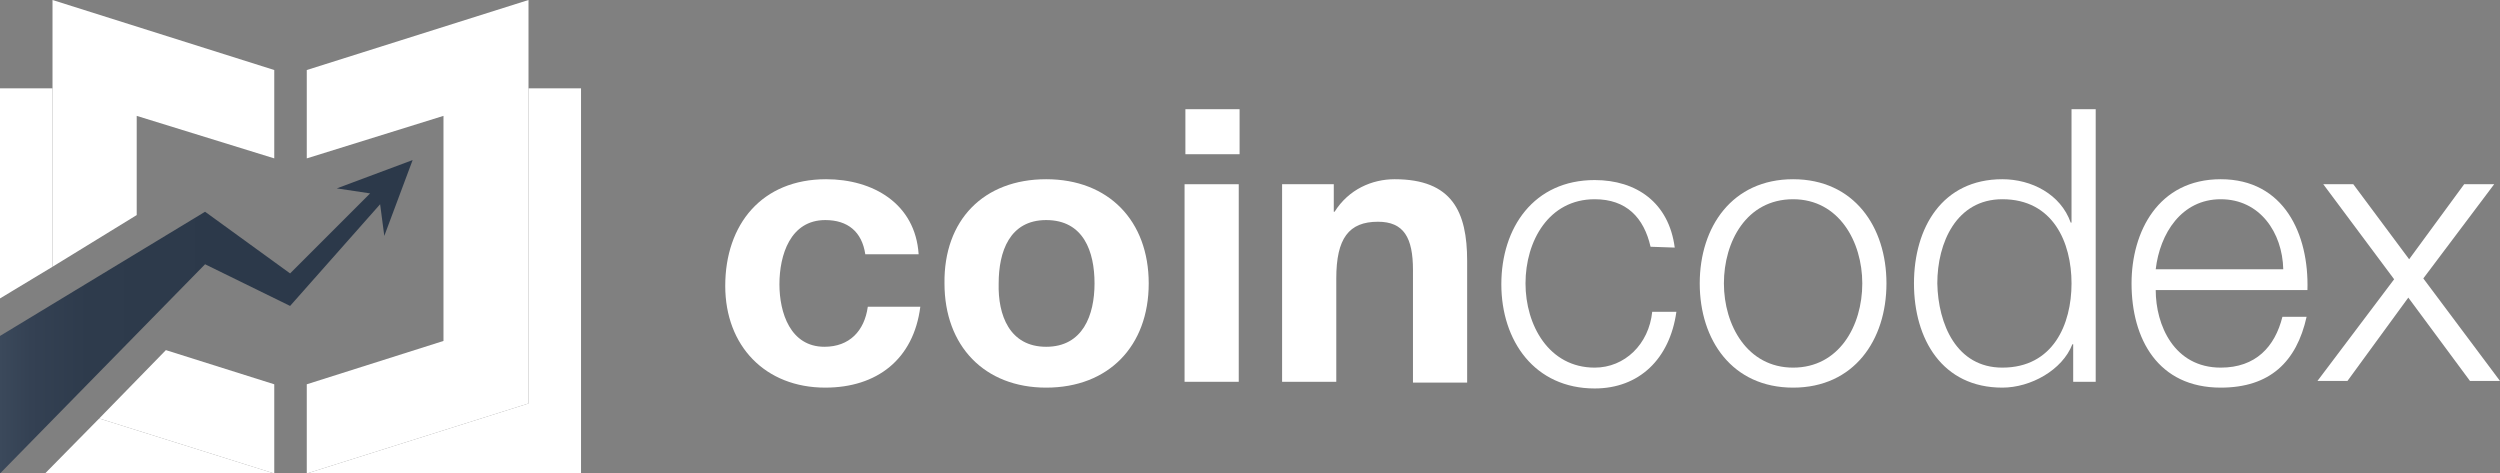 <?xml version="1.0" encoding="UTF-8"?>
<!-- Generator: Adobe Illustrator 25.4.1, SVG Export Plug-In . SVG Version: 6.00 Build 0)  -->
<svg xmlns="http://www.w3.org/2000/svg" xmlns:xlink="http://www.w3.org/1999/xlink" version="1.1" id="Layer_1" x="0px" y="0px" viewBox="0 0 299.9 56.8" style="enable-background:new 0 0 299.9 56.8;" xml:space="preserve">
<rect x="0" y="0" width="299.9" height="56.8" fill="#808080" stroke="none"/>
<style type="text/css">
	.st0{fill:none;}
	.st1{fill:#fff;}
	.st2{fill:#fff;}
	.st3{fill:#fff;}
	.st4{fill:#fff;}
	.st5{fill:url(#SVGID_1_);}
</style>
<g>
	<path class="st0" d="M11.9,50.2L24,54L11.9,50.2z"></path>
	<path class="st0" d="M0,56.8L0,56.8L0,56.8z"></path>
	<path class="st1" d="M32.9,56.8L32.9,56.8L32.9,56.8z"></path>
	<polygon class="st2" points="63.4,48.4 63.4,10.6 69.7,10.6 69.7,56.8 36.8,56.8  "></polygon>
	<g>
		<polygon class="st3" points="53.2,40.9 53.2,13.9 36.8,19 36.8,8.4 63.4,0 63.4,48.4 36.8,56.8 36.8,46.1   "></polygon>
		<polygon class="st3" points="24,54 32.9,56.8 32.9,46.1 19.9,42 11.9,50.2   "></polygon>
		<polygon class="st3" points="16.4,13.9 32.9,19 32.9,8.4 6.3,0 6.3,32 16.4,25.8   "></polygon>
	</g>
	<polygon class="st2" points="24,54 11.9,50.2 5.4,56.8 32.9,56.8  "></polygon>
	<polygon class="st2" points="6.3,10.6 0,10.6 0,35.8 6.3,32  "></polygon>
	<path class="st4" d="M32.9,56.8L32.9,56.8L32.9,56.8z"></path>
	<polygon class="st4" points="32.9,56.8 32.9,56.8 32.9,56.8 24,54  "></polygon>
	
		<linearGradient id="SVGID_1_" gradientUnits="userSpaceOnUse" x1="0" y1="18.8" x2="44.197" y2="18.8" gradientTransform="matrix(1 0 0 -1 0 56.8)">
		<stop offset="0" style="stop-color:#3B495B"></stop>
		<stop offset="8.268864e-02" style="stop-color:#344153"></stop>
		<stop offset="0.238" style="stop-color:#2E3B4C"></stop>
		<stop offset="0.627" style="stop-color:#2C394A"></stop>
	</linearGradient>
	<polygon class="st5" points="34.8,32.8 24.6,25.4 0,40.3 0,56.8 24.6,31.7 34.8,36.7 45.6,24.5 46.1,28.3 49.5,19.2 40.4,22.6    44.4,23.2  "></polygon>
	<g>
		<g>
			<path class="st2" d="M103.8,30.5c-0.4-2.7-2.1-4.1-4.8-4.1c-4.2,0-5.5,4.2-5.5,7.7c0,3.4,1.3,7.5,5.4,7.5c3,0,4.8-1.9,5.2-4.8     h6.3c-0.8,6.3-5.2,9.7-11.4,9.7c-7.2,0-12-5-12-12.2c0-7.4,4.4-12.8,12.1-12.8c5.6,0,10.7,2.9,11.1,9     C110.2,30.5,103.8,30.5,103.8,30.5z"></path>
			<path class="st2" d="M125.5,21.5c7.5,0,12.3,5,12.3,12.5s-4.8,12.5-12.3,12.5c-7.4,0-12.2-5-12.2-12.5     C113.2,26.4,118,21.5,125.5,21.5z M125.5,41.6c4.4,0,5.8-3.8,5.8-7.6c0-3.8-1.3-7.6-5.8-7.6c-4.4,0-5.7,3.8-5.7,7.6     C119.7,37.8,121.1,41.6,125.5,41.6z"></path>
			<path class="st2" d="M148.7,18.5h-6.5v-5.4h6.5V18.5z M142.1,22.1h6.5v23.7h-6.5V22.1z"></path>
			<path class="st2" d="M153.8,22.1h6.2v3.3h0.1c1.7-2.7,4.5-3.9,7.2-3.9c6.9,0,8.7,3.9,8.7,9.8v14.6h-6.5V32.4     c0-3.9-1.1-5.8-4.2-5.8c-3.5,0-5,2-5,6.8v12.4h-6.5V22.1z"></path>
		</g>
		<g>
			<path class="st2" d="M198,29.6c-0.8-3.5-2.9-5.7-6.7-5.7c-5.5,0-8.3,5-8.3,10.1c0,5,2.8,10.1,8.3,10.1c3.6,0,6.5-2.8,6.9-6.7h2.9     c-0.8,5.7-4.5,9.2-9.8,9.2c-7.2,0-11.2-5.7-11.2-12.5s3.9-12.5,11.2-12.5c5,0,8.9,2.7,9.6,8.1L198,29.6L198,29.6z"></path>
			<path class="st2" d="M226.3,34c0,6.8-3.9,12.5-11.2,12.5s-11.2-5.7-11.2-12.5s3.9-12.5,11.2-12.5S226.3,27.2,226.3,34z M206.8,34     c0,5,2.8,10.1,8.3,10.1s8.3-5,8.3-10.1c0-5-2.8-10.1-8.3-10.1C209.5,23.9,206.8,29,206.8,34z"></path>
			<path class="st2" d="M251.4,45.8h-2.7v-4.5h-0.1c-1.2,3.1-5,5.2-8.4,5.2c-7.2,0-10.6-5.8-10.6-12.5s3.4-12.5,10.6-12.5     c3.5,0,7,1.8,8.2,5.2h0.1V13.1h2.9V45.8z M240.2,44.1c6.1,0,8.3-5.2,8.3-10.1s-2.2-10.1-8.3-10.1c-5.5,0-7.8,5.2-7.8,10.1     C232.5,38.9,234.7,44.1,240.2,44.1z"></path>
			<path class="st2" d="M258.6,34.8c0,4.2,2.2,9.3,7.8,9.3c4.2,0,6.5-2.5,7.4-6.1h2.9c-1.2,5.4-4.4,8.5-10.3,8.5     c-7.5,0-10.7-5.8-10.7-12.5c0-6.2,3.2-12.5,10.7-12.5c7.6,0,10.6,6.6,10.4,13.3C276.8,34.8,258.6,34.8,258.6,34.8z M273.9,32.3     c-0.1-4.4-2.8-8.4-7.5-8.4s-7.3,4.1-7.8,8.4H273.9z"></path>
			<path class="st2" d="M287.2,33.5l-8.5-11.4h3.6l6.7,9l6.6-9h3.6l-8.5,11.3l9.2,12.3h-3.6l-7.4-10l-7.3,10H278L287.2,33.5z"></path>
		</g>
	</g>
</g>
</svg>
